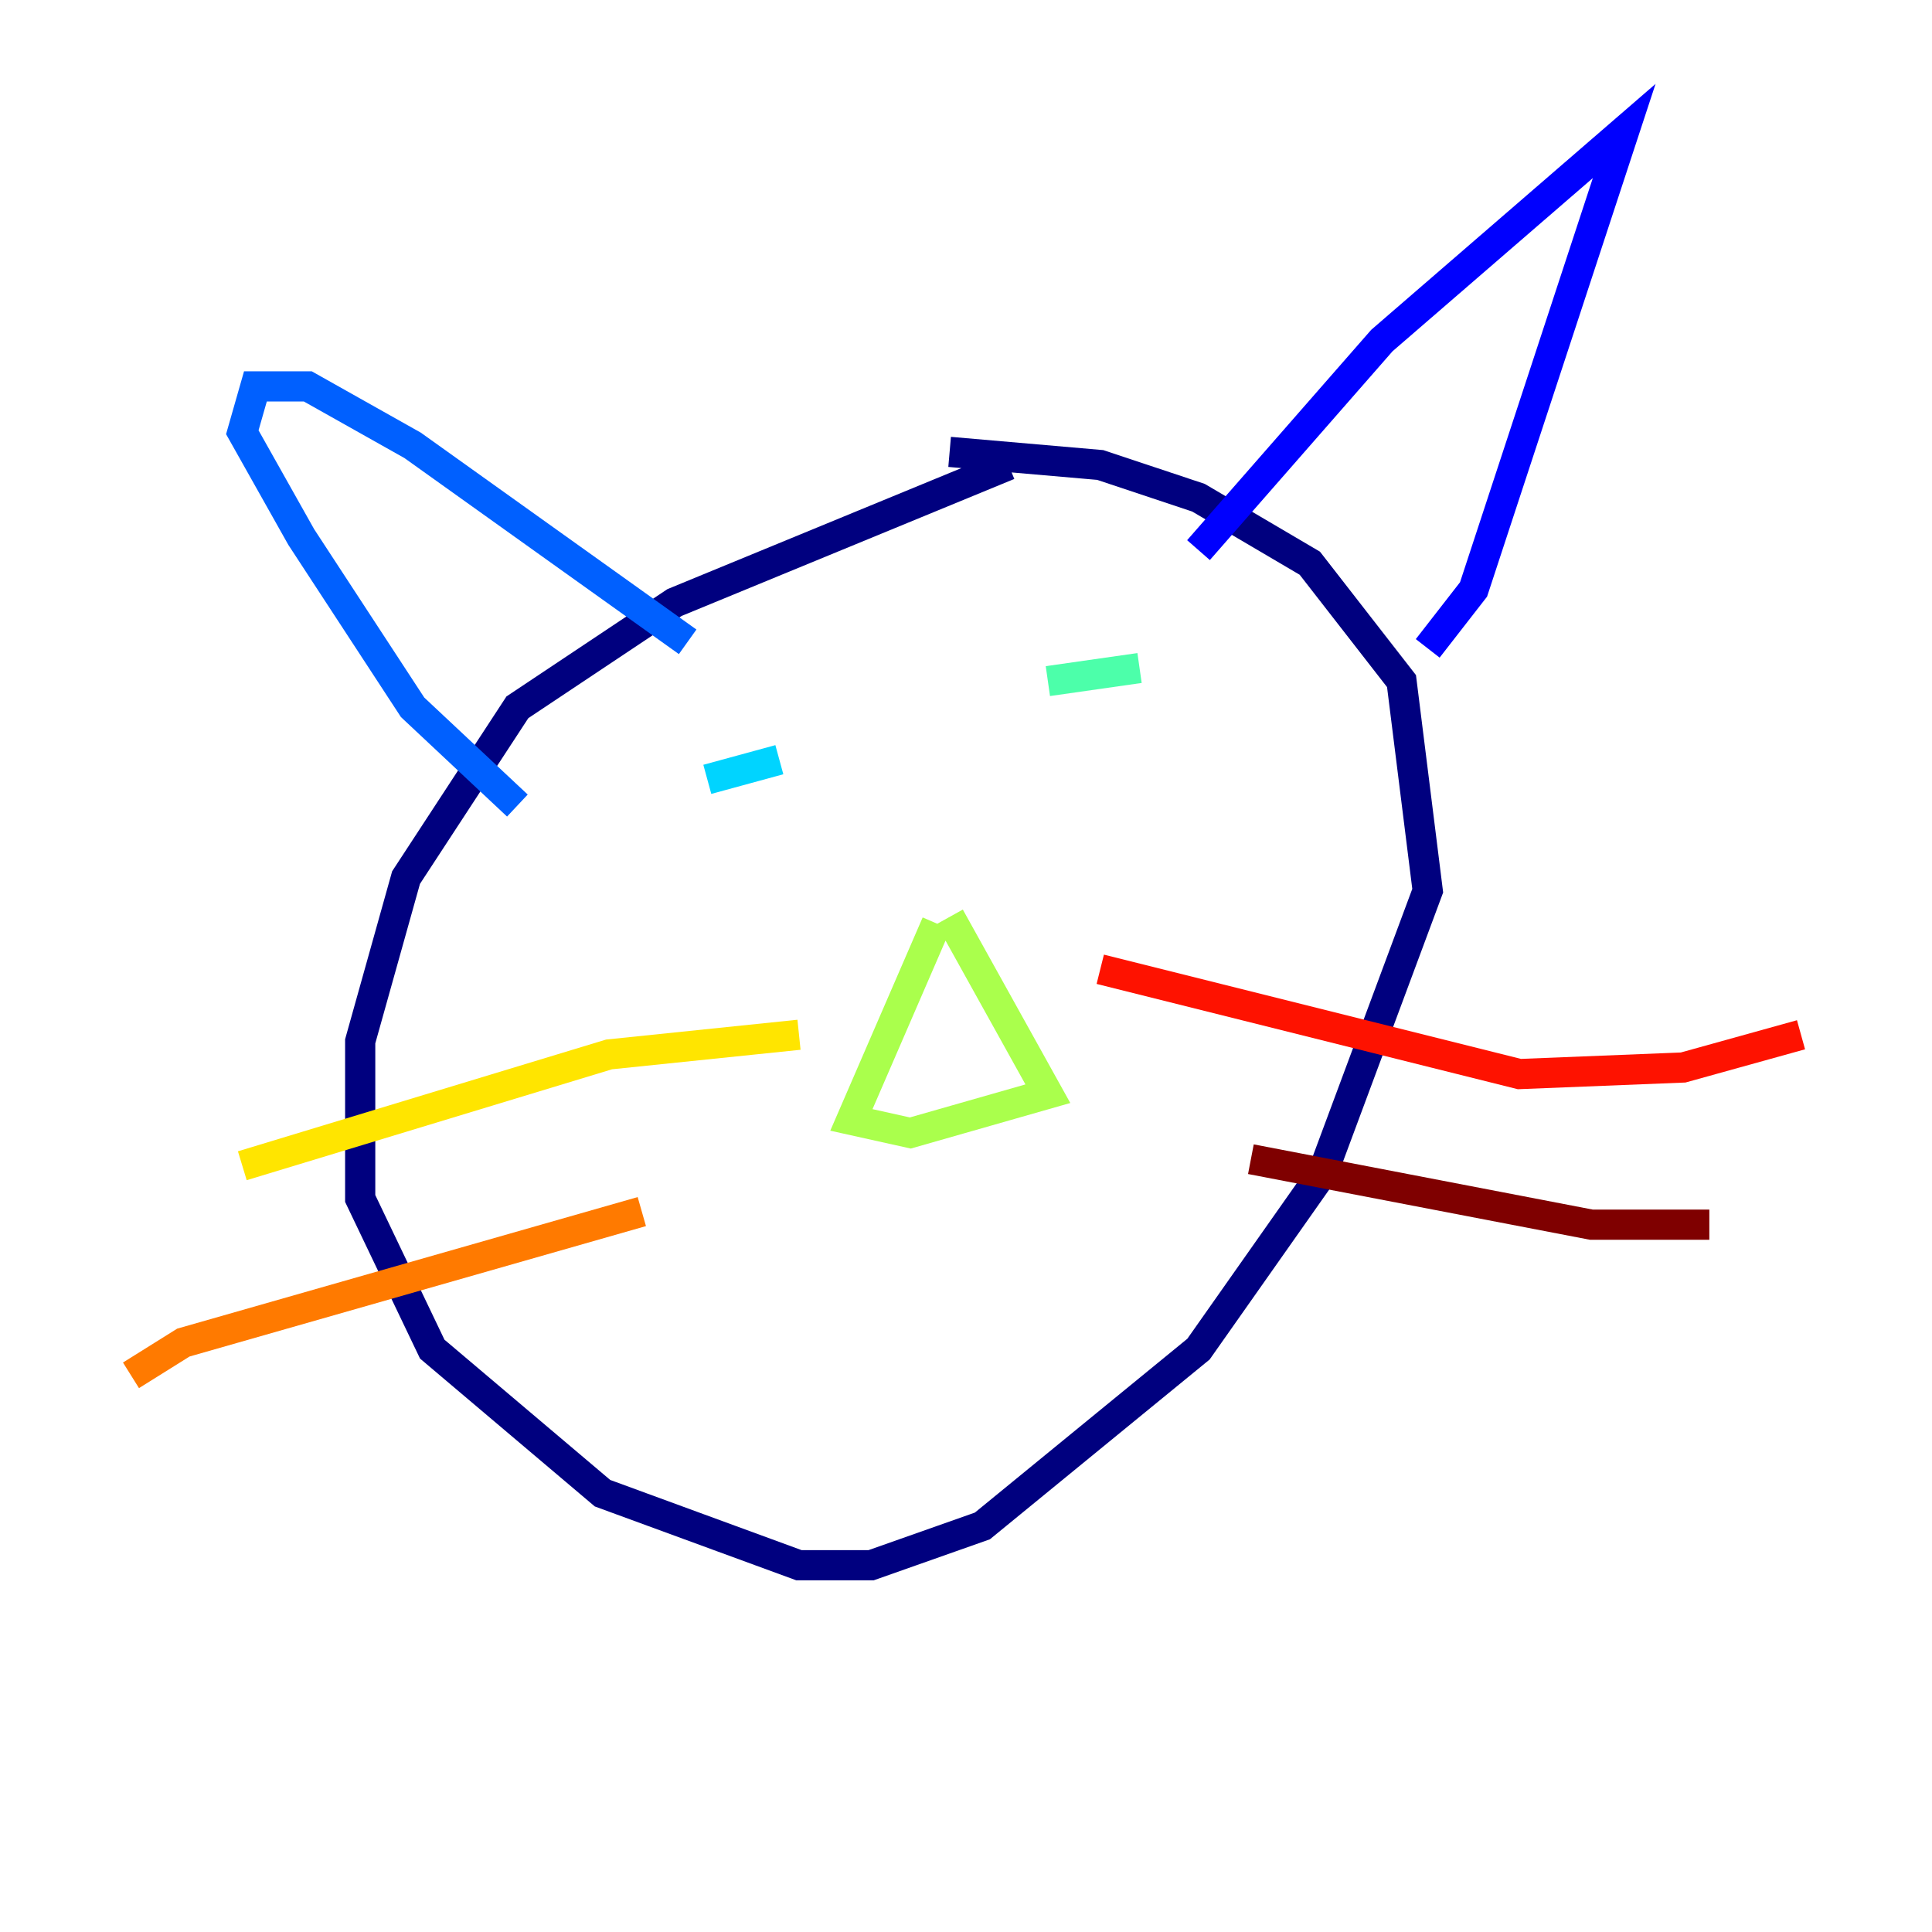<?xml version="1.0" encoding="utf-8" ?>
<svg baseProfile="tiny" height="128" version="1.2" viewBox="0,0,128,128" width="128" xmlns="http://www.w3.org/2000/svg" xmlns:ev="http://www.w3.org/2001/xml-events" xmlns:xlink="http://www.w3.org/1999/xlink"><defs /><polyline fill="none" points="66.82,30.807 44.691,39.919 34.278,46.861 26.902,58.142 23.864,68.99 23.864,79.403 28.637,89.383 39.919,98.929 52.936,103.702 57.709,103.702 65.085,101.098 79.403,89.383 87.647,77.668 94.59,59.01 92.854,45.125 86.78,37.315 79.403,32.976 72.895,30.807 62.915,29.939" stroke="#00007f" stroke-width="2" /><polyline fill="none" points="79.403,36.447 91.552,22.563 107.607,8.678 97.627,39.051 94.59,42.956" stroke="#0000fe" stroke-width="2" /><polyline fill="none" points="45.559,42.522 27.336,29.505 20.393,25.6 16.922,25.6 16.054,28.637 19.959,35.58 27.336,46.861 34.278,53.37" stroke="#0060ff" stroke-width="2" /><polyline fill="none" points="46.861,51.634 51.634,50.332" stroke="#00d4ff" stroke-width="2" /><polyline fill="none" points="69.424,45.125 75.498,44.258" stroke="#4cffaa" stroke-width="2" /><polyline fill="none" points="62.047,61.18 56.407,74.197 60.312,75.064 69.424,72.461 62.915,60.746" stroke="#aaff4c" stroke-width="2" /><polyline fill="none" points="52.936,68.556 40.352,69.858 16.054,77.234" stroke="#ffe500" stroke-width="2" /><polyline fill="none" points="42.522,80.271 12.149,88.949 8.678,91.119" stroke="#ff7a00" stroke-width="2" /><polyline fill="none" points="72.895,64.217 100.664,71.159 111.512,70.725 119.322,68.556" stroke="#fe1200" stroke-width="2" /><polyline fill="none" points="82.875,76.8 105.437,81.139 113.248,81.139" stroke="#7f0000" stroke-width="2" /></svg>